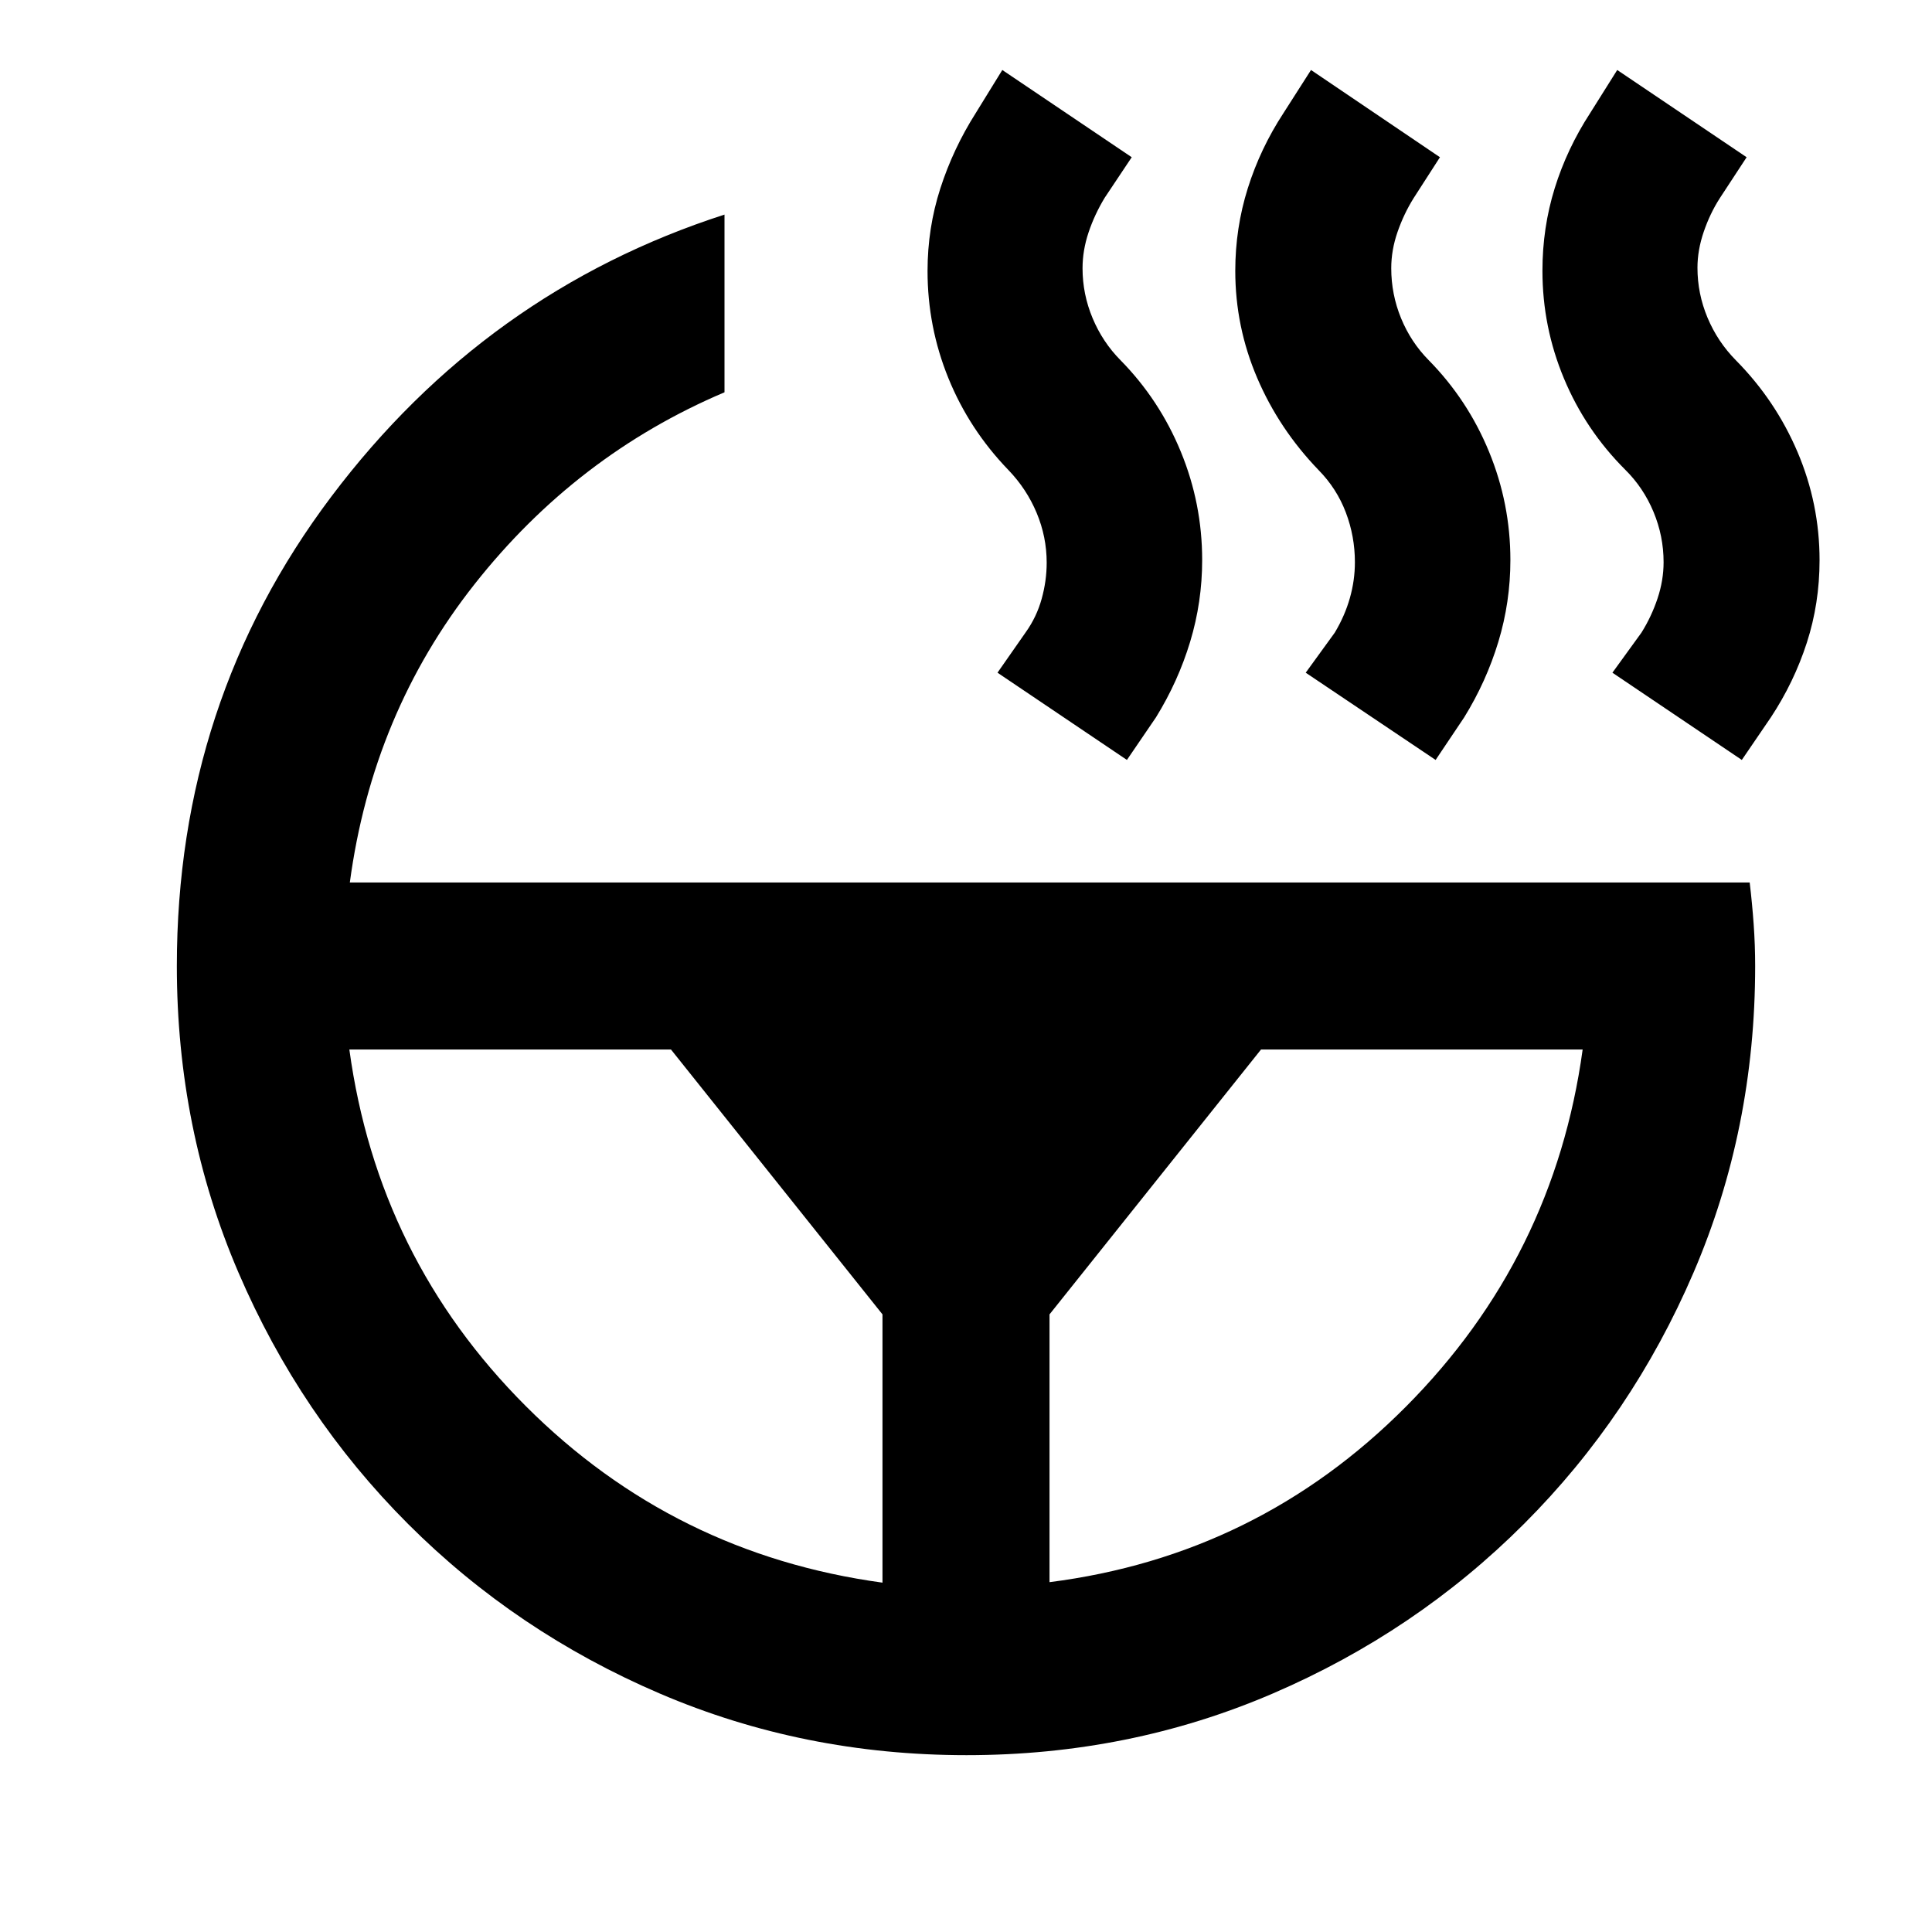 <svg xmlns="http://www.w3.org/2000/svg" height="20" viewBox="0 -960 960 960" width="20"><path d="m865.5-582.39-64.3-43.35 14.43-19.91q5-8 8-17t3-18q0-12.95-5-24.98-5-12.02-14.07-20.98-19.78-19.75-30.45-45.35-10.68-25.6-10.68-53.5 0-21.4 6.1-41.02 6.1-19.63 17.62-37.35l13.44-21.39 64.3 43.35-13.33 20.35q-4.86 7.56-7.98 16.68-3.12 9.12-3.12 17.88 0 12.87 5 24.82 5 11.94 14.07 21.14 19.77 19.99 30.69 45.69 10.91 25.7 10.91 53.68 0 21.44-6.34 41.03-6.34 19.58-17.86 37.06l-14.43 21.15Zm-152.15 0-64.55-43.35 14.44-19.91q5-8.36 7.5-17.18t2.5-17.82q0-12.82-4.51-24.72-4.52-11.9-13.54-21.06-19.67-20.42-30.53-45.84t-10.86-53.14q0-21.26 6.22-41.04 6.22-19.77 17.74-37.38l13.67-21.39 64.07 43.35-13.1 20.35q-4.86 7.8-7.98 16.8t-3.12 18q0 12.95 4.88 24.86 4.89 11.9 13.77 20.87 19.36 19.69 29.95 45.47 10.6 25.78 10.6 53.8 0 20.87-5.97 40.6t-16.99 37.58l-14.19 21.15ZM521.5-173.83q103.46-13.19 177.09-87.2 73.63-74.01 87.82-177.47H626.59L521.5-306.89v133.06Zm38.46-408.56-64.31-43.35 14.04-20.11q5.4-7.56 7.9-16.56t2.5-18q0-12.82-4.98-24.72-4.98-11.9-14.02-21.3-19.48-20.18-29.84-45.66-10.36-25.48-10.36-53.28 0-21.31 6.36-41.02 6.36-19.72 17.6-37.44l13.19-21.39 64.31 43.35-13.44 20.15q-5 8.24-8 17.17-3 8.94-3 17.86 0 12.86 5 24.8 5 11.93 13.89 20.9 19.35 19.69 29.95 45.47 10.6 25.78 10.6 53.8 0 20.87-5.97 40.6t-16.99 37.58l-14.43 21.15ZM173.59-438.5q14.19 103.7 87.7 177.21t177.21 87.7v-133.3L333.41-438.5H173.59Zm.24-83h695.58q1.24 10.43 1.98 20.79.74 10.35.74 20.71 0 81.02-30.6 152.28t-84.29 124.96q-53.7 53.69-124.88 84.29-71.17 30.6-152.1 30.6-80.93 0-152.37-30.6-71.43-30.6-125.13-84.29-53.69-53.7-84.29-124.96-30.6-71.26-30.6-152.28 0-131.35 76.75-233.23T360-853.37v88.3q-73.61 31.22-124.26 95.43-50.65 64.2-61.91 148.14Z"/></svg>